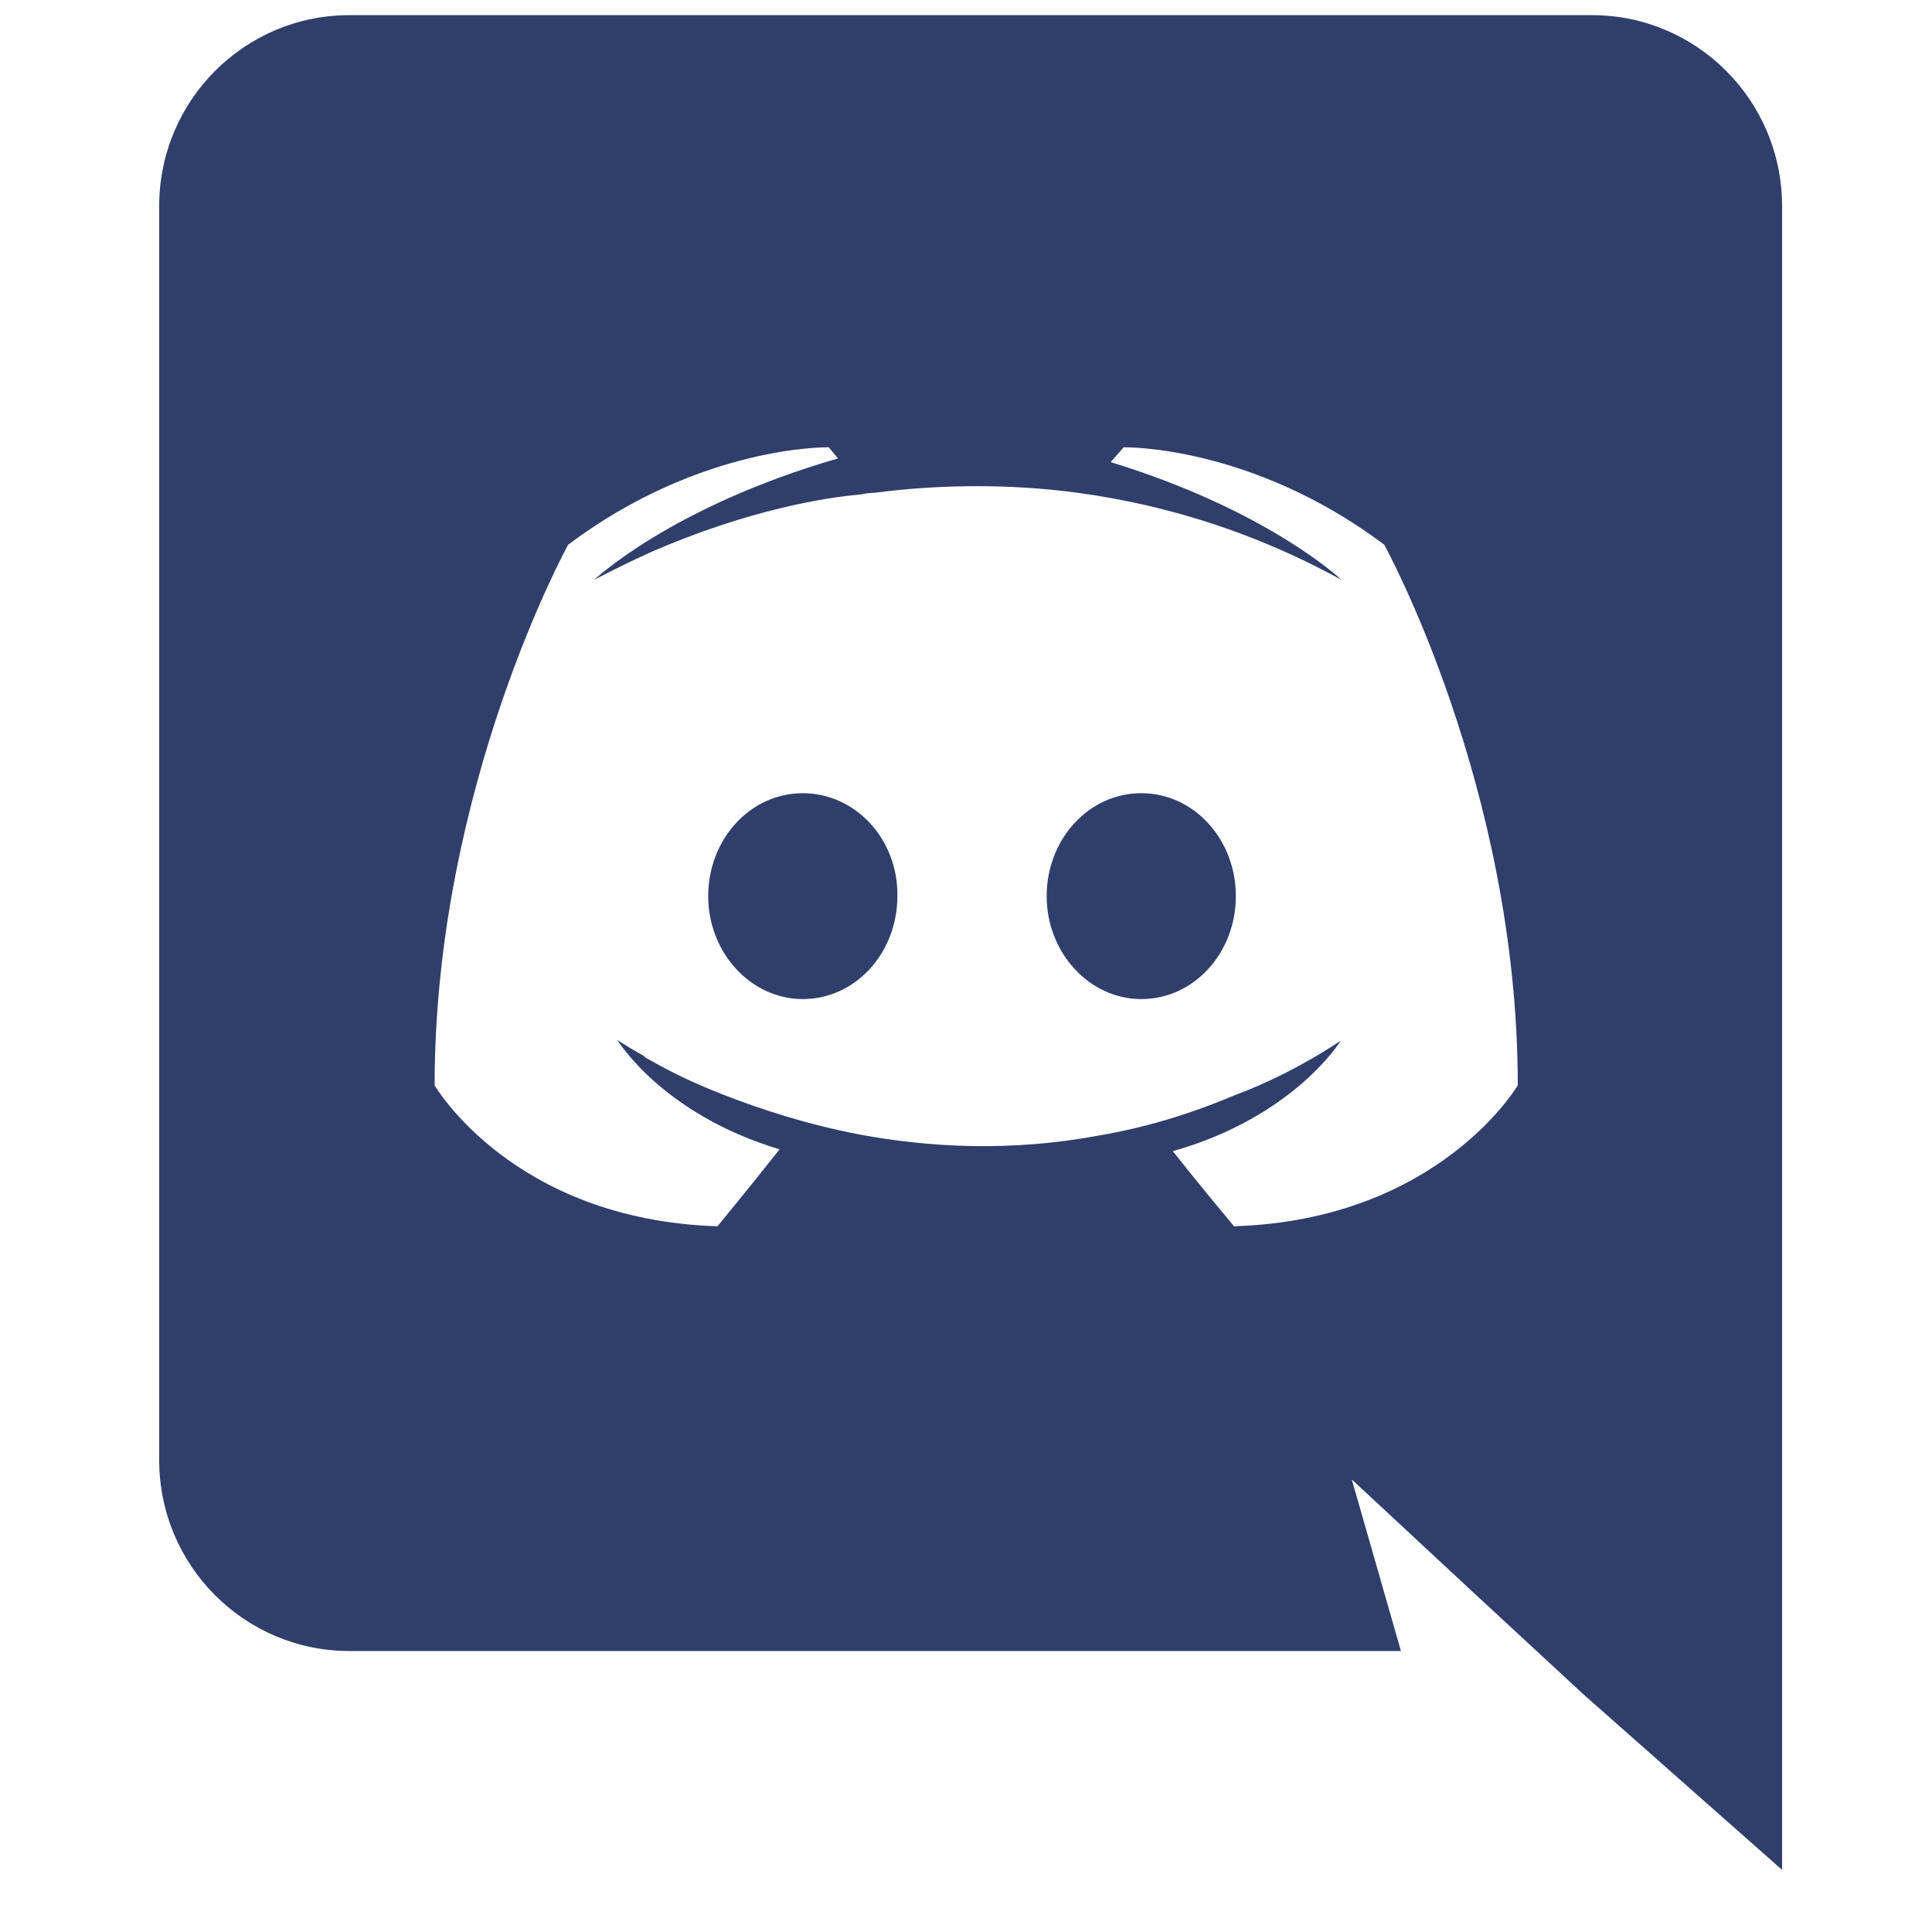 <svg width="25" height="25" viewBox="0 0 25 25" fill="none" xmlns="http://www.w3.org/2000/svg">
<path d="M10.388 10.264C9.704 10.264 9.164 10.864 9.164 11.596C9.164 12.328 9.716 12.928 10.388 12.928C11.072 12.928 11.612 12.328 11.612 11.596C11.624 10.864 11.072 10.264 10.388 10.264ZM14.768 10.264C14.084 10.264 13.544 10.864 13.544 11.596C13.544 12.328 14.096 12.928 14.768 12.928C15.452 12.928 15.992 12.328 15.992 11.596C15.992 10.864 15.452 10.264 14.768 10.264Z" fill="#303E6B"/>
<path d="M20.6 0.196H4.52C3.164 0.196 2.06 1.3 2.06 2.668V18.892C2.06 20.26 3.164 21.364 4.52 21.364H18.128L17.492 19.144L19.028 20.572L20.48 21.916L23.06 24.196V2.668C23.06 1.3 21.956 0.196 20.6 0.196ZM15.968 15.868C15.968 15.868 15.536 15.352 15.176 14.896C16.748 14.452 17.348 13.468 17.348 13.468C16.856 13.792 16.388 14.02 15.968 14.176C15.368 14.428 14.792 14.596 14.228 14.692C13.076 14.908 12.02 14.848 11.12 14.68C10.436 14.548 9.848 14.356 9.356 14.164C9.08 14.056 8.78 13.924 8.48 13.756C8.444 13.732 8.408 13.72 8.372 13.696C8.348 13.684 8.336 13.672 8.324 13.66C8.108 13.54 7.988 13.456 7.988 13.456C7.988 13.456 8.564 14.416 10.088 14.872C9.728 15.328 9.284 15.868 9.284 15.868C6.632 15.784 5.624 14.044 5.624 14.044C5.624 10.18 7.352 7.048 7.352 7.048C9.08 5.752 10.724 5.788 10.724 5.788L10.844 5.932C8.684 6.556 7.688 7.504 7.688 7.504C7.688 7.504 7.952 7.36 8.396 7.156C9.68 6.592 10.7 6.436 11.12 6.4C11.192 6.388 11.252 6.376 11.324 6.376C12.056 6.28 12.884 6.256 13.748 6.352C14.888 6.484 16.112 6.82 17.36 7.504C17.36 7.504 16.412 6.604 14.372 5.98L14.54 5.788C14.54 5.788 16.184 5.752 17.912 7.048C17.912 7.048 19.64 10.18 19.64 14.044C19.64 14.044 18.62 15.784 15.968 15.868Z" fill="#303E6B"/>
</svg>
